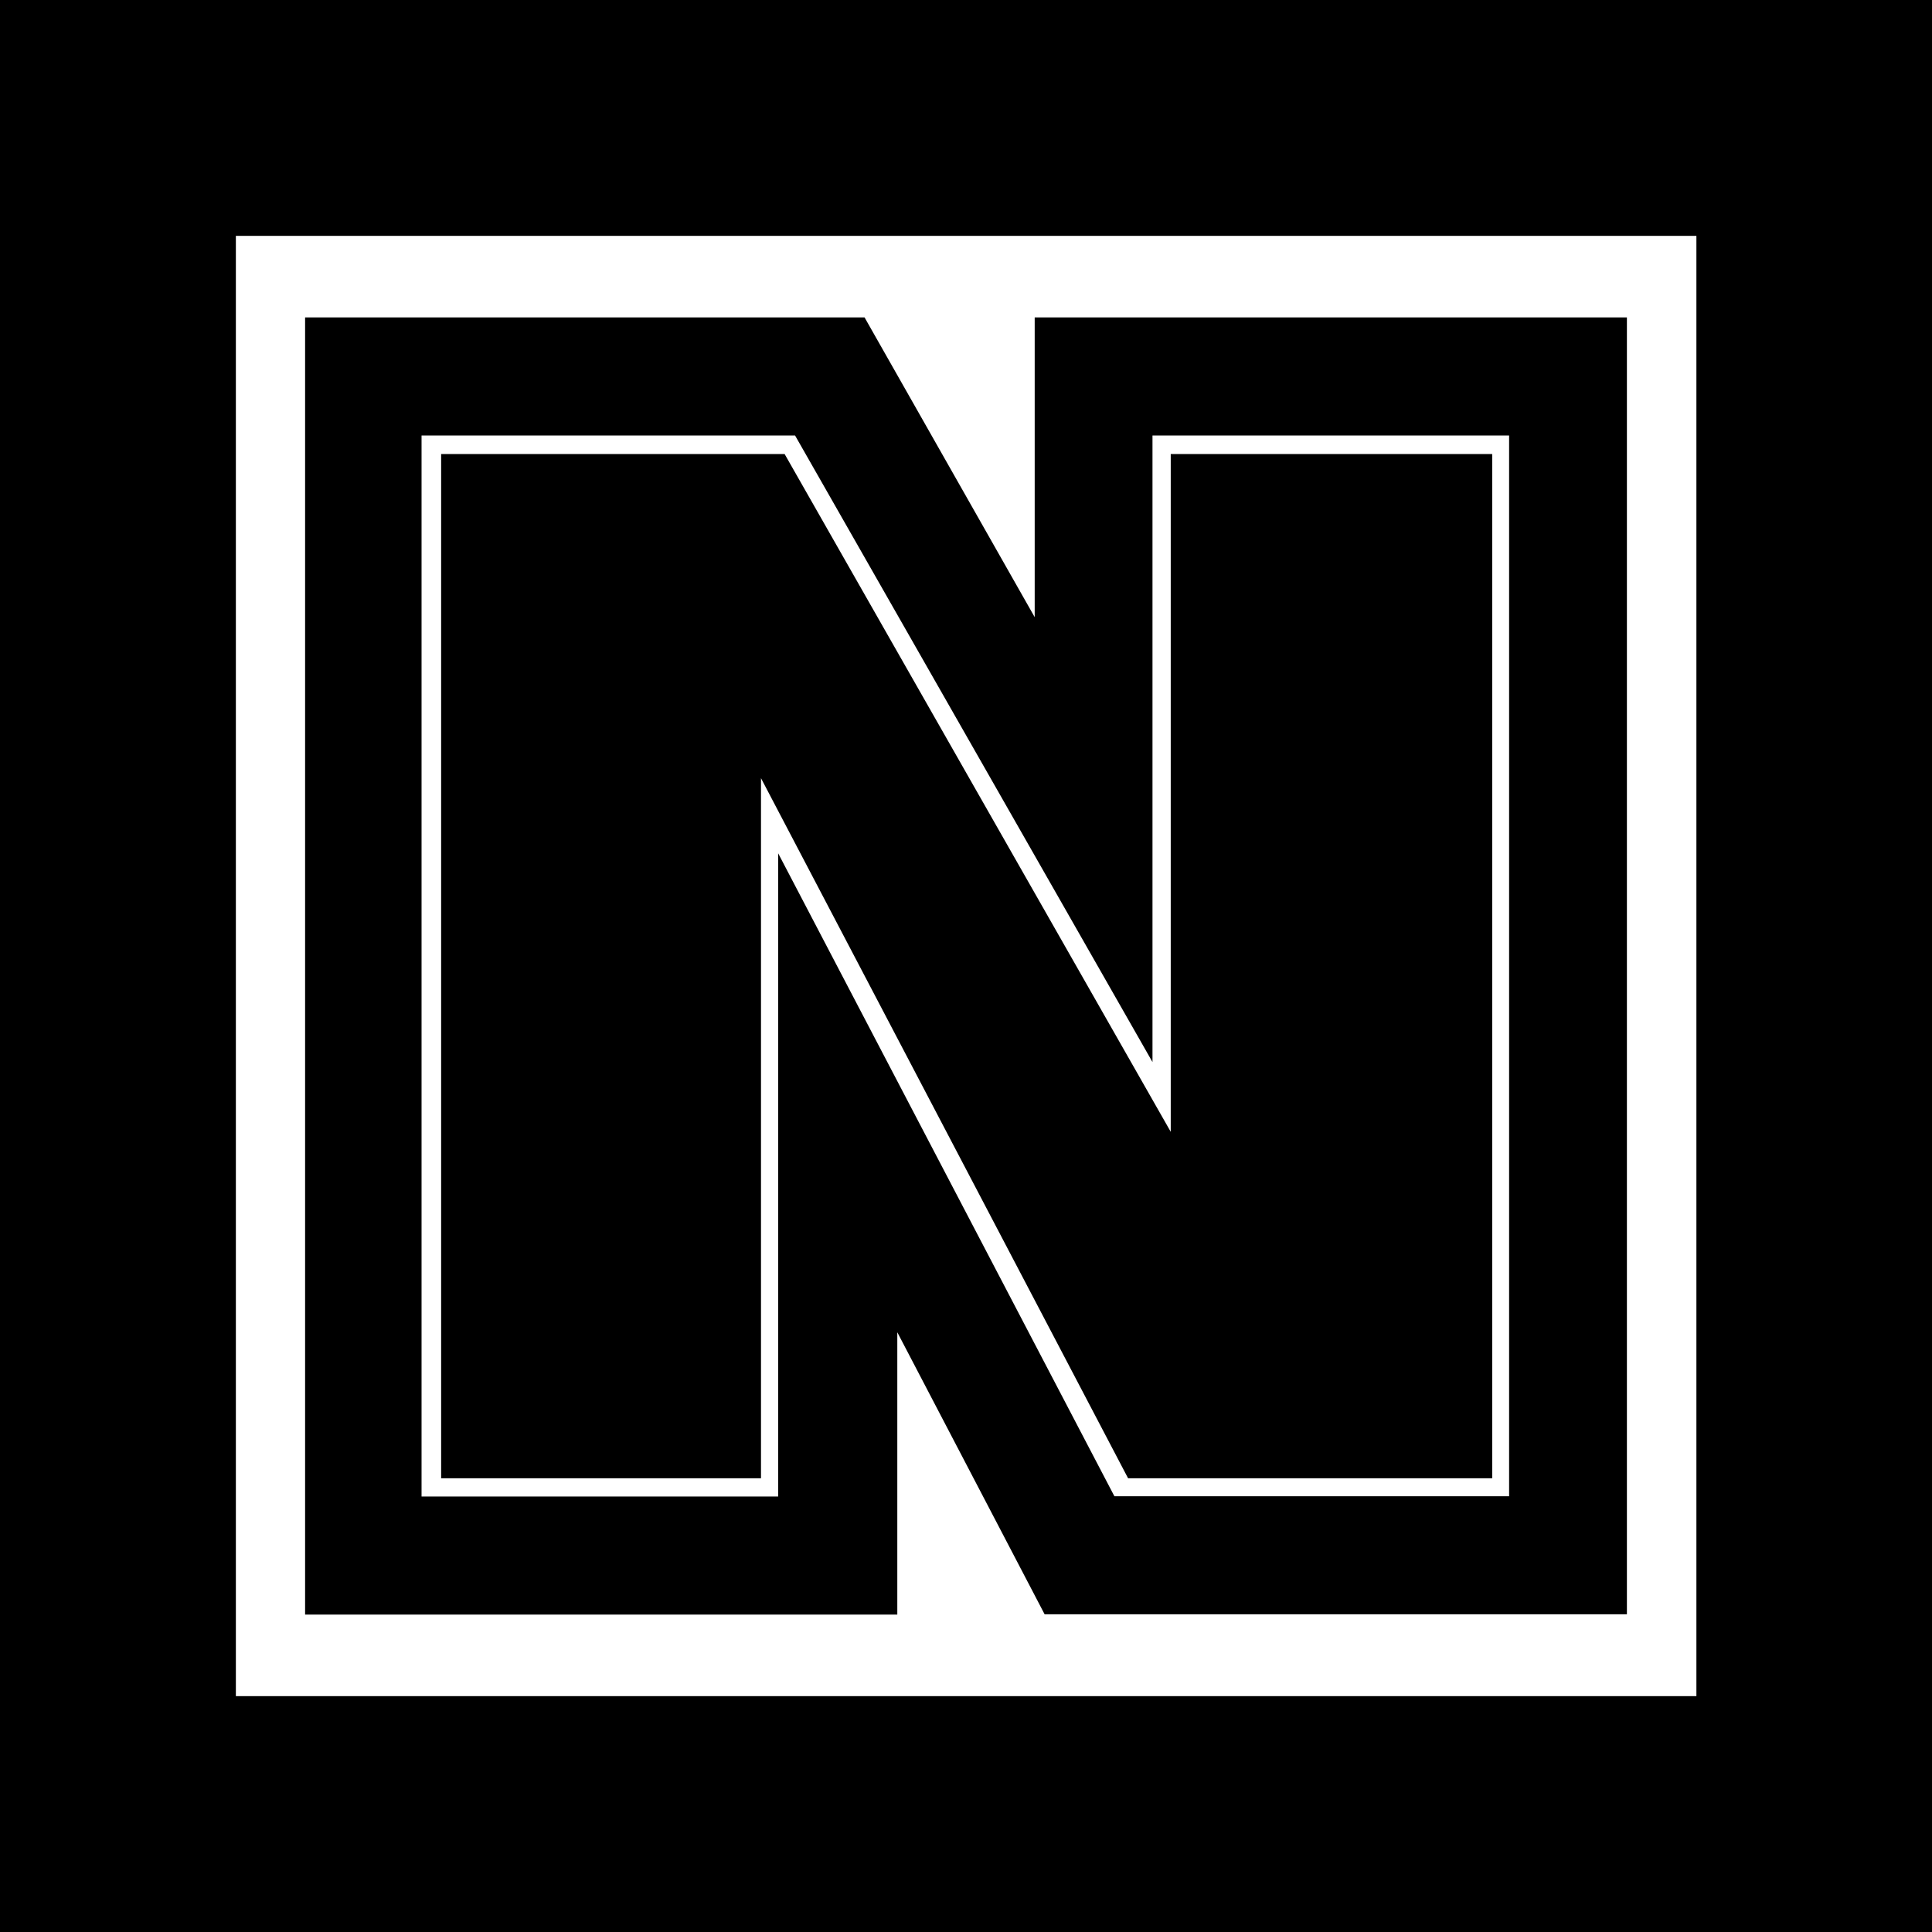 <?xml version="1.0" encoding="utf-8"?>
<!-- Generator: Adobe Illustrator 28.0.0, SVG Export Plug-In . SVG Version: 6.00 Build 0)  -->
<svg version="1.1" id="Layer_1" xmlns="http://www.w3.org/2000/svg" xmlns:xlink="http://www.w3.org/1999/xlink" x="0px" y="0px"
	 viewBox="0 0 72 72" style="enable-background:new 0 0 72 72;" xml:space="preserve">
<path d="M0,0v72h72V0H0z M63.21,63.21H8.79V8.79h54.43V63.21z"/>
<path d="M43.63,16.92v25.26L29.24,16.92h-12.8v38.17h11.92V29l13.68,26.09h13.57V16.92H43.63z"/>
<g>
	<path d="M38.56,11.83V23l-6.34-11.17H11.37v48.34h22.07V49.65l5.49,10.51h21.7V11.83H38.56z M29,31.8v23.97H15.71V16.23h13.92
		l13.32,23.35V16.23h13.29v39.53H41.53L29,31.8z"/>
</g>
</svg>
